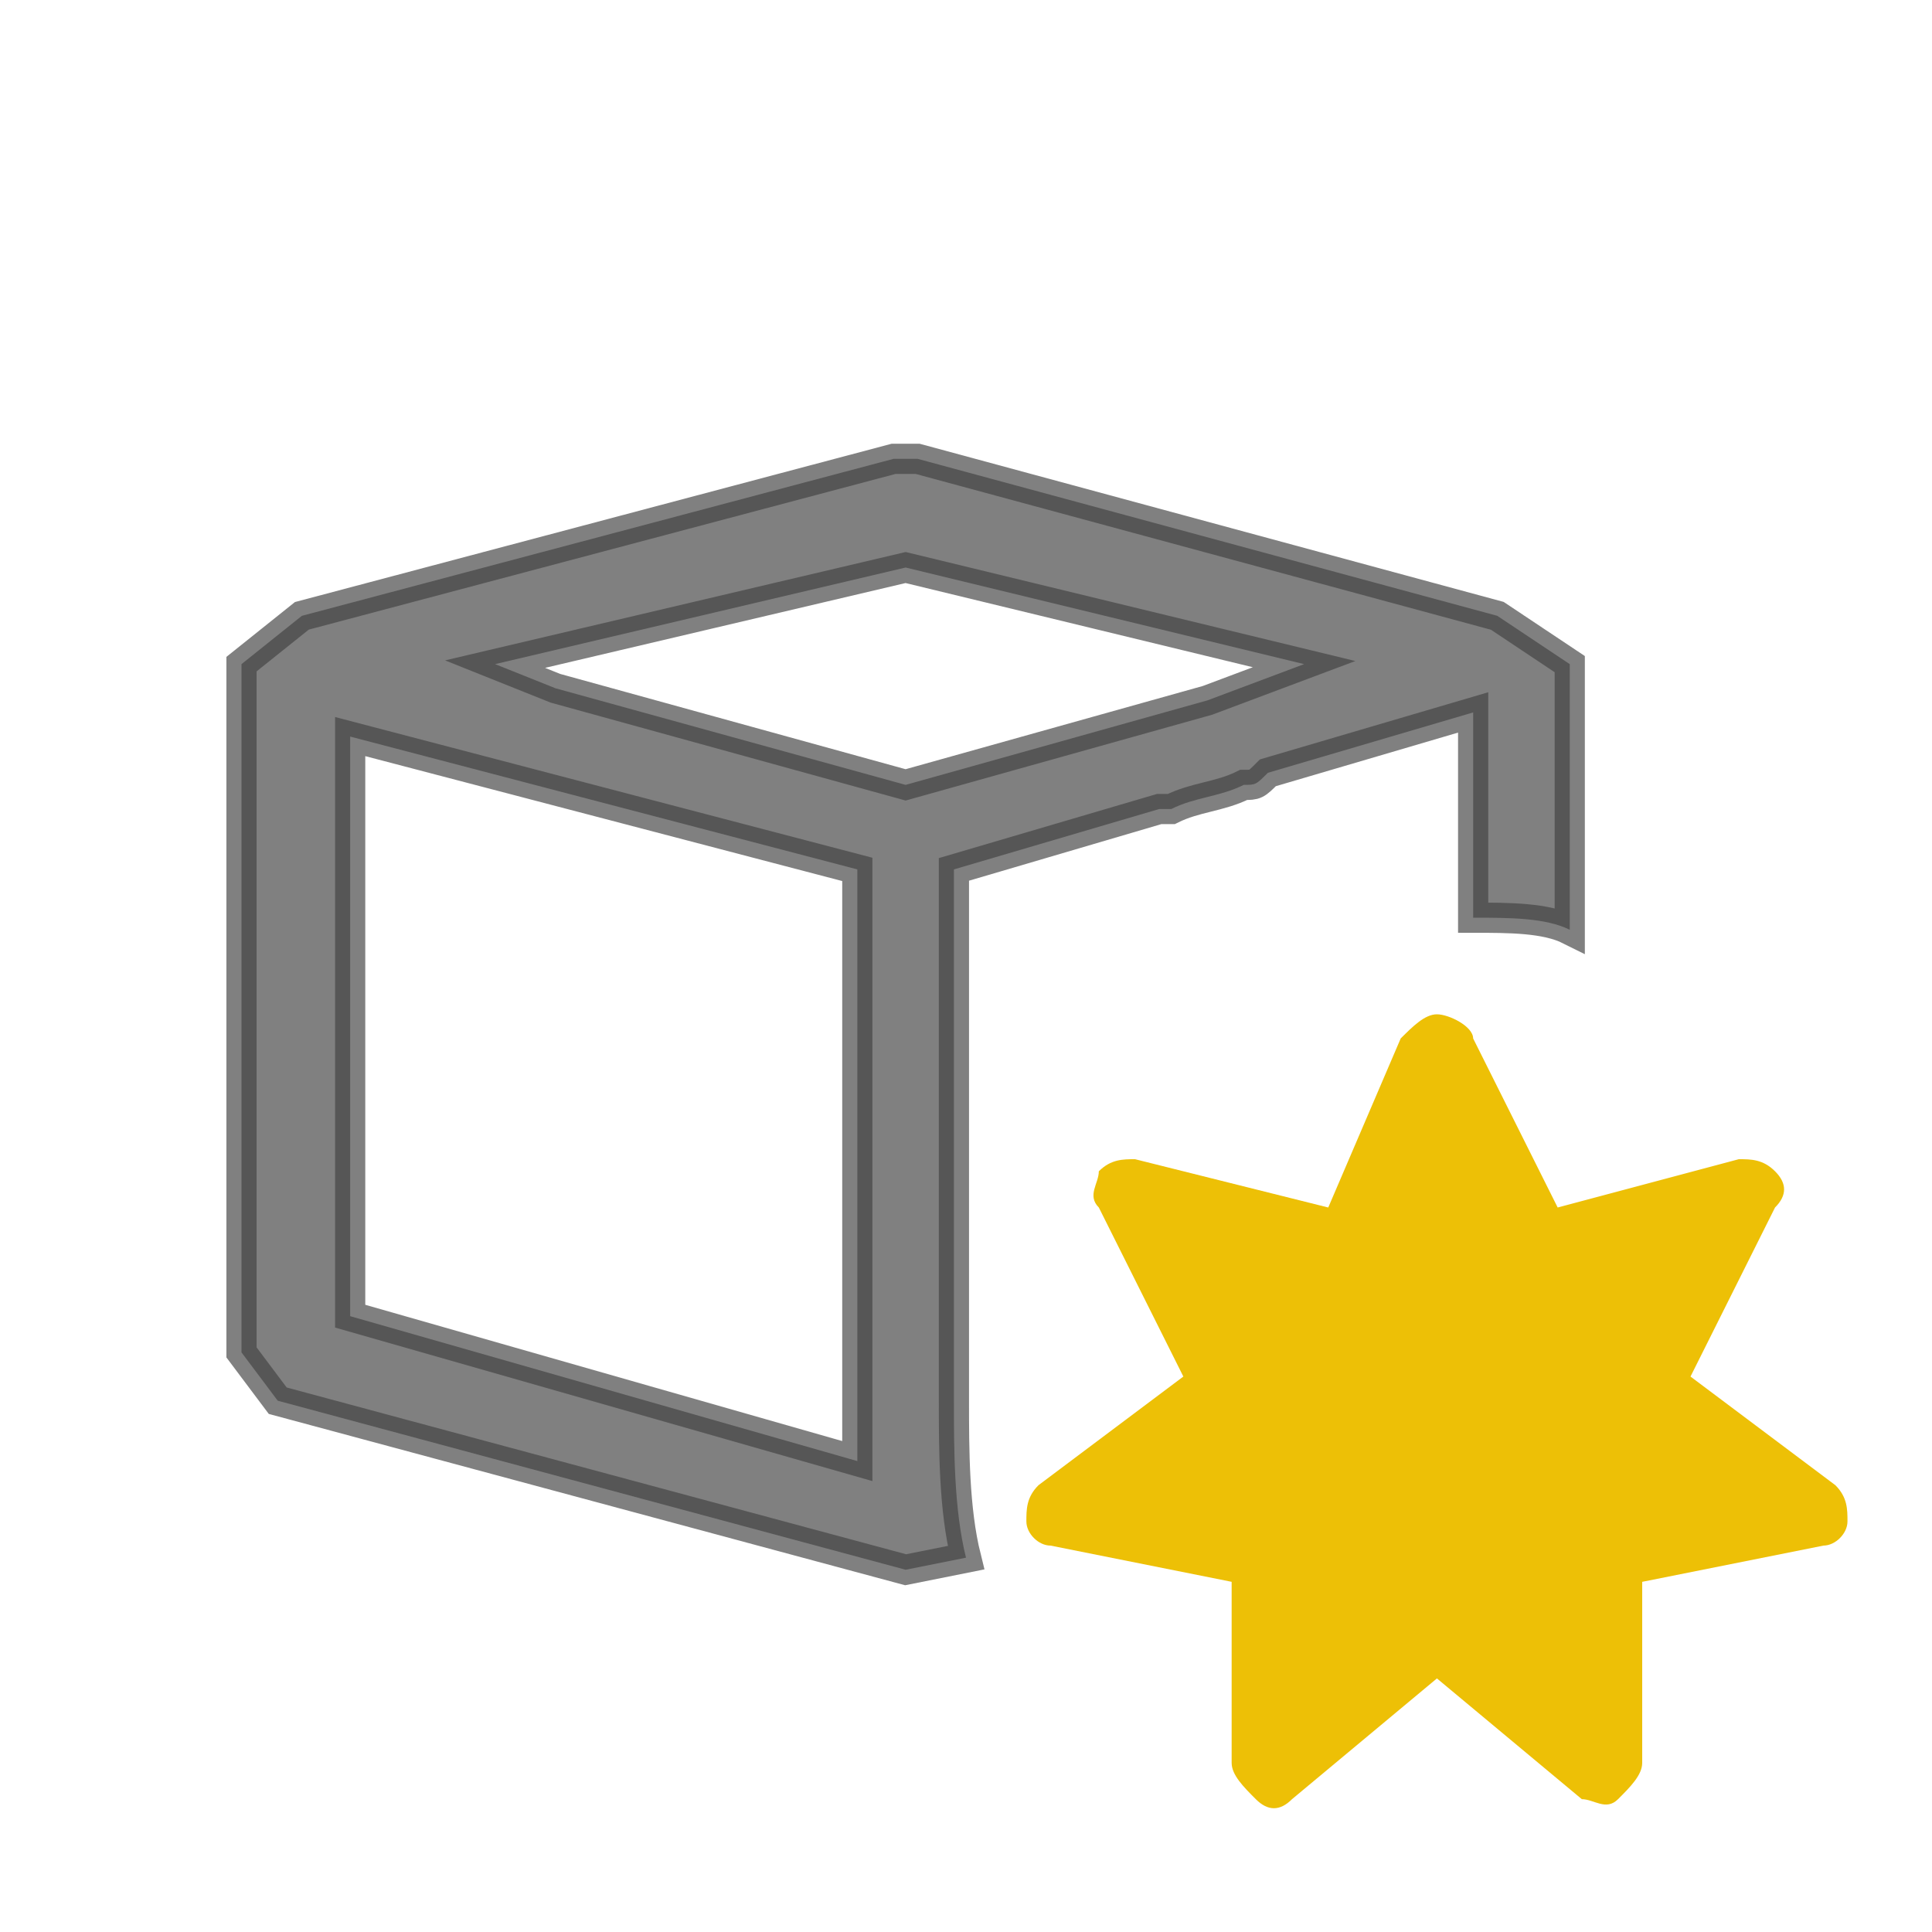 <?xml version="1.0" encoding="utf-8"?>
<!-- Generator: Adobe Illustrator 26.5.2, SVG Export Plug-In . SVG Version: 6.00 Build 0)  -->
<svg version="1.1" id="Layer_1" xmlns="http://www.w3.org/2000/svg" xmlns:xlink="http://www.w3.org/1999/xlink" x="0px" y="0px"
	 viewBox="0 0 16 16" style="enable-background:new 0 0 16 16;" xml:space="preserve">
<style type="text/css">
	
		.st0{opacity:0.67;fill-rule:evenodd;clip-rule:evenodd;fill:#424242;stroke:#424242;stroke-width:0.25;stroke-miterlimit:10;enable-background:new    ;}
	.st1{fill:#EDC006;}
</style>
<path class="st0" d="M7.9,11.6V7.2l1.7-0.5l0,0h0.1c0.2-0.1,0.4-0.1,0.6-0.2c0.1,0,0.1,0,0.2-0.1l0,0l1.7-0.5v1.7
	c0.3,0,0.6,0,0.8,0.1V5.5l-0.6-0.4L7.6,3.8H7.4L2.5,5.1L2,5.5v5.7l0.3,0.4L7.5,13L8,12.9C7.9,12.5,7.9,12,7.9,11.6z M7.1,12.1
	l-4.2-1.2V6.1l4.2,1.1V12.1z M4.6,5.7L4.1,5.5l3.4-0.8l3.3,0.8L10,5.8L7.5,6.5L4.6,5.7z"/>
<path class="st1" d="M12.9,10l1.5-0.4c0.1,0,0.2,0,0.3,0.1s0.1,0.2,0,0.3L14,11.4l1.2,0.9c0.1,0.1,0.1,0.2,0.1,0.3s-0.1,0.2-0.2,0.2
	l-1.5,0.3v1.5c0,0.1-0.1,0.2-0.2,0.3c-0.1,0.1-0.2,0-0.3,0l-1.2-1l-1.2,1c-0.1,0.1-0.2,0.1-0.3,0s-0.2-0.2-0.2-0.3v-1.5l-1.5-0.3
	c-0.1,0-0.2-0.1-0.2-0.2c0-0.1,0-0.2,0.1-0.3l1.2-0.9L9.1,10c-0.1-0.1,0-0.2,0-0.3c0.1-0.1,0.2-0.1,0.3-0.1L11,10l0.6-1.4
	c0.1-0.1,0.2-0.2,0.3-0.2s0.3,0.1,0.3,0.2L12.9,10z"/>
</svg>
